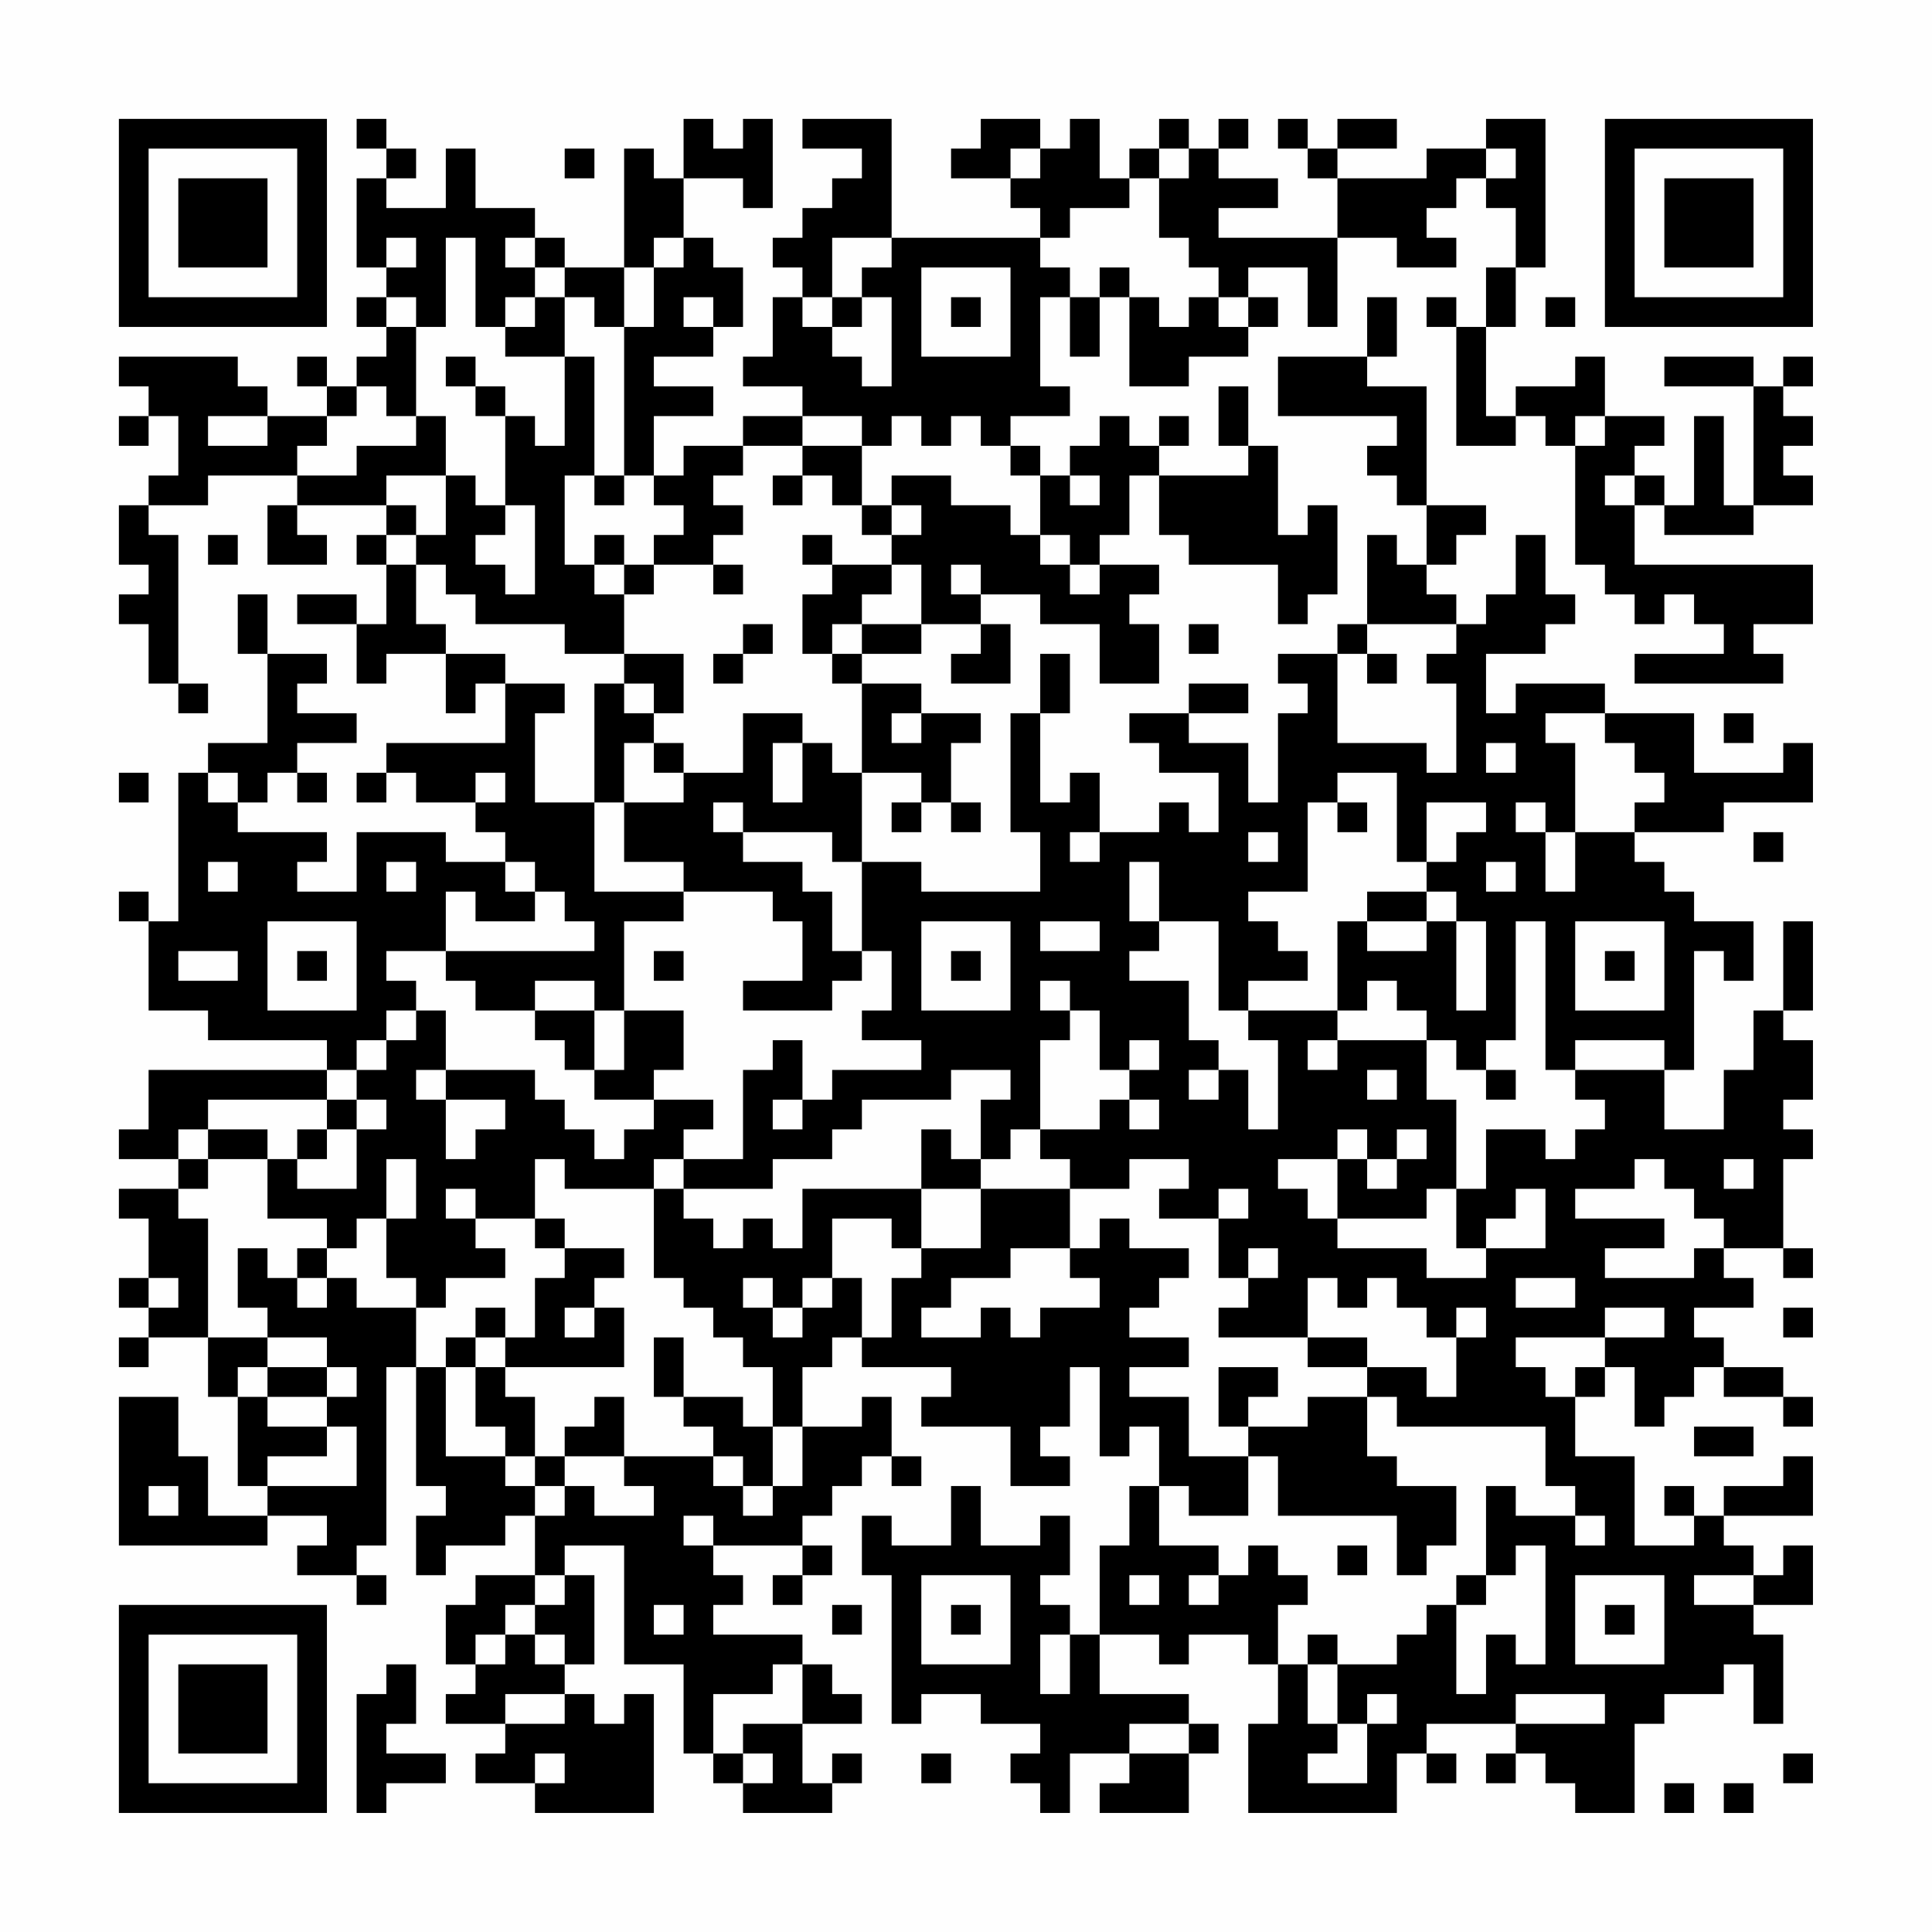 <?xml version="1.0" encoding="UTF-8"?>
<svg xmlns="http://www.w3.org/2000/svg" version="1.1" width="300" height="300" viewBox="0 0 300 300"><rect x="0" y="0" width="300" height="300" fill="#fefefe"/><g transform="scale(4.615)"><g transform="translate(4,4)"><path fill-rule="evenodd" d="M8 0L8 1L9 1L9 2L8 2L8 5L9 5L9 6L8 6L8 7L9 7L9 8L8 8L8 9L7 9L7 8L6 8L6 9L7 9L7 10L5 10L5 9L4 9L4 8L0 8L0 9L1 9L1 10L0 10L0 11L1 11L1 10L2 10L2 12L1 12L1 13L0 13L0 15L1 15L1 16L0 16L0 17L1 17L1 19L2 19L2 20L3 20L3 19L2 19L2 14L1 14L1 13L3 13L3 12L6 12L6 13L5 13L5 15L7 15L7 14L6 14L6 13L9 13L9 14L8 14L8 15L9 15L9 17L8 17L8 16L6 16L6 17L8 17L8 19L9 19L9 18L11 18L11 20L12 20L12 19L13 19L13 21L9 21L9 22L8 22L8 23L9 23L9 22L10 22L10 23L12 23L12 24L13 24L13 25L11 25L11 24L8 24L8 26L6 26L6 25L7 25L7 24L4 24L4 23L5 23L5 22L6 22L6 23L7 23L7 22L6 22L6 21L8 21L8 20L6 20L6 19L7 19L7 18L5 18L5 16L4 16L4 18L5 18L5 21L3 21L3 22L2 22L2 27L1 27L1 26L0 26L0 27L1 27L1 30L3 30L3 31L7 31L7 32L1 32L1 34L0 34L0 35L2 35L2 36L0 36L0 37L1 37L1 39L0 39L0 40L1 40L1 41L0 41L0 42L1 42L1 41L3 41L3 43L4 43L4 46L5 46L5 47L3 47L3 45L2 45L2 43L0 43L0 48L5 48L5 47L7 47L7 48L6 48L6 49L8 49L8 50L9 50L9 49L8 49L8 48L9 48L9 42L10 42L10 46L11 46L11 47L10 47L10 49L11 49L11 48L13 48L13 47L14 47L14 49L12 49L12 50L11 50L11 52L12 52L12 53L11 53L11 54L13 54L13 55L12 55L12 56L14 56L14 57L18 57L18 53L17 53L17 54L16 54L16 53L15 53L15 52L16 52L16 49L15 49L15 48L17 48L17 52L19 52L19 55L20 55L20 56L21 56L21 57L24 57L24 56L25 56L25 55L24 55L24 56L23 56L23 54L25 54L25 53L24 53L24 52L23 52L23 51L20 51L20 50L21 50L21 49L20 49L20 48L23 48L23 49L22 49L22 50L23 50L23 49L24 49L24 48L23 48L23 47L24 47L24 46L25 46L25 45L26 45L26 46L27 46L27 45L26 45L26 43L25 43L25 44L23 44L23 42L24 42L24 41L25 41L25 42L28 42L28 43L27 43L27 44L30 44L30 46L32 46L32 45L31 45L31 44L32 44L32 42L33 42L33 45L34 45L34 44L35 44L35 46L34 46L34 48L33 48L33 51L32 51L32 50L31 50L31 49L32 49L32 47L31 47L31 48L29 48L29 46L28 46L28 48L26 48L26 47L25 47L25 49L26 49L26 54L27 54L27 53L29 53L29 54L31 54L31 55L30 55L30 56L31 56L31 57L32 57L32 55L34 55L34 56L33 56L33 57L36 57L36 55L37 55L37 54L36 54L36 53L33 53L33 51L35 51L35 52L36 52L36 51L38 51L38 52L39 52L39 54L38 54L38 57L43 57L43 55L44 55L44 56L45 56L45 55L44 55L44 54L47 54L47 55L46 55L46 56L47 56L47 55L48 55L48 56L49 56L49 57L51 57L51 54L52 54L52 53L54 53L54 52L55 52L55 54L56 54L56 51L55 51L55 50L57 50L57 48L56 48L56 49L55 49L55 48L54 48L54 47L57 47L57 45L56 45L56 46L54 46L54 47L53 47L53 46L52 46L52 47L53 47L53 48L51 48L51 45L49 45L49 43L50 43L50 42L51 42L51 44L52 44L52 43L53 43L53 42L54 42L54 43L56 43L56 44L57 44L57 43L56 43L56 42L54 42L54 41L53 41L53 40L55 40L55 39L54 39L54 38L56 38L56 39L57 39L57 38L56 38L56 35L57 35L57 34L56 34L56 33L57 33L57 31L56 31L56 30L57 30L57 27L56 27L56 30L55 30L55 32L54 32L54 34L52 34L52 32L53 32L53 28L54 28L54 29L55 29L55 27L53 27L53 26L52 26L52 25L51 25L51 24L54 24L54 23L57 23L57 21L56 21L56 22L53 22L53 20L50 20L50 19L47 19L47 20L46 20L46 18L48 18L48 17L49 17L49 16L48 16L48 14L47 14L47 16L46 16L46 17L45 17L45 16L44 16L44 15L45 15L45 14L46 14L46 13L44 13L44 9L42 9L42 8L43 8L43 6L42 6L42 8L39 8L39 10L43 10L43 11L42 11L42 12L43 12L43 13L44 13L44 15L43 15L43 14L42 14L42 17L41 17L41 18L39 18L39 19L40 19L40 20L39 20L39 23L38 23L38 21L36 21L36 20L38 20L38 19L36 19L36 20L34 20L34 21L35 21L35 22L37 22L37 24L36 24L36 23L35 23L35 24L33 24L33 22L32 22L32 23L31 23L31 20L32 20L32 18L31 18L31 20L30 20L30 24L31 24L31 26L27 26L27 25L25 25L25 22L27 22L27 23L26 23L26 24L27 24L27 23L28 23L28 24L29 24L29 23L28 23L28 21L29 21L29 20L27 20L27 19L25 19L25 18L27 18L27 17L29 17L29 18L28 18L28 19L30 19L30 17L29 17L29 16L31 16L31 17L33 17L33 19L35 19L35 17L34 17L34 16L35 16L35 15L33 15L33 14L34 14L34 12L35 12L35 14L36 14L36 15L39 15L39 17L40 17L40 16L41 16L41 13L40 13L40 14L39 14L39 11L38 11L38 9L37 9L37 11L38 11L38 12L35 12L35 11L36 11L36 10L35 10L35 11L34 11L34 10L33 10L33 11L32 11L32 12L31 12L31 11L30 11L30 10L32 10L32 9L31 9L31 6L32 6L32 8L33 8L33 6L34 6L34 9L36 9L36 8L38 8L38 7L39 7L39 6L38 6L38 5L40 5L40 7L41 7L41 4L43 4L43 5L45 5L45 4L44 4L44 3L45 3L45 2L46 2L46 3L47 3L47 5L46 5L46 7L45 7L45 6L44 6L44 7L45 7L45 11L47 11L47 10L48 10L48 11L49 11L49 15L50 15L50 16L51 16L51 17L52 17L52 16L53 16L53 17L54 17L54 18L51 18L51 19L56 19L56 18L55 18L55 17L57 17L57 15L51 15L51 13L52 13L52 14L55 14L55 13L57 13L57 12L56 12L56 11L57 11L57 10L56 10L56 9L57 9L57 8L56 8L56 9L55 9L55 8L52 8L52 9L55 9L55 13L54 13L54 10L53 10L53 13L52 13L52 12L51 12L51 11L52 11L52 10L50 10L50 8L49 8L49 9L47 9L47 10L46 10L46 7L47 7L47 5L48 5L48 0L46 0L46 1L44 1L44 2L41 2L41 1L43 1L43 0L41 0L41 1L40 1L40 0L39 0L39 1L40 1L40 2L41 2L41 4L37 4L37 3L39 3L39 2L37 2L37 1L38 1L38 0L37 0L37 1L36 1L36 0L35 0L35 1L34 1L34 2L33 2L33 0L32 0L32 1L31 1L31 0L29 0L29 1L28 1L28 2L30 2L30 3L31 3L31 4L26 4L26 0L23 0L23 1L25 1L25 2L24 2L24 3L23 3L23 4L22 4L22 5L23 5L23 6L22 6L22 8L21 8L21 9L23 9L23 10L21 10L21 11L19 11L19 12L18 12L18 10L20 10L20 9L18 9L18 8L20 8L20 7L21 7L21 5L20 5L20 4L19 4L19 2L21 2L21 3L22 3L22 0L21 0L21 1L20 1L20 0L19 0L19 2L18 2L18 1L17 1L17 5L15 5L15 4L14 4L14 3L12 3L12 1L11 1L11 3L9 3L9 2L10 2L10 1L9 1L9 0ZM15 1L15 2L16 2L16 1ZM30 1L30 2L31 2L31 1ZM35 1L35 2L34 2L34 3L32 3L32 4L31 4L31 5L32 5L32 6L33 6L33 5L34 5L34 6L35 6L35 7L36 7L36 6L37 6L37 7L38 7L38 6L37 6L37 5L36 5L36 4L35 4L35 2L36 2L36 1ZM46 1L46 2L47 2L47 1ZM9 4L9 5L10 5L10 4ZM11 4L11 7L10 7L10 6L9 6L9 7L10 7L10 10L9 10L9 9L8 9L8 10L7 10L7 11L6 11L6 12L8 12L8 11L10 11L10 10L11 10L11 12L9 12L9 13L10 13L10 14L9 14L9 15L10 15L10 17L11 17L11 18L13 18L13 19L15 19L15 20L14 20L14 23L16 23L16 26L19 26L19 27L17 27L17 30L16 30L16 29L14 29L14 30L12 30L12 29L11 29L11 28L16 28L16 27L15 27L15 26L14 26L14 25L13 25L13 26L14 26L14 27L12 27L12 26L11 26L11 28L9 28L9 29L10 29L10 30L9 30L9 31L8 31L8 32L7 32L7 33L3 33L3 34L2 34L2 35L3 35L3 36L2 36L2 37L3 37L3 41L5 41L5 42L4 42L4 43L5 43L5 44L7 44L7 45L5 45L5 46L8 46L8 44L7 44L7 43L8 43L8 42L7 42L7 41L5 41L5 40L4 40L4 38L5 38L5 39L6 39L6 40L7 40L7 39L8 39L8 40L10 40L10 42L11 42L11 45L13 45L13 46L14 46L14 47L15 47L15 46L16 46L16 47L18 47L18 46L17 46L17 45L20 45L20 46L21 46L21 47L22 47L22 46L23 46L23 44L22 44L22 42L21 42L21 41L20 41L20 40L19 40L19 39L18 39L18 36L19 36L19 37L20 37L20 38L21 38L21 37L22 37L22 38L23 38L23 36L27 36L27 38L26 38L26 37L24 37L24 39L23 39L23 40L22 40L22 39L21 39L21 40L22 40L22 41L23 41L23 40L24 40L24 39L25 39L25 41L26 41L26 39L27 39L27 38L29 38L29 36L32 36L32 38L30 38L30 39L28 39L28 40L27 40L27 41L29 41L29 40L30 40L30 41L31 41L31 40L33 40L33 39L32 39L32 38L33 38L33 37L34 37L34 38L36 38L36 39L35 39L35 40L34 40L34 41L36 41L36 42L34 42L34 43L36 43L36 45L38 45L38 47L36 47L36 46L35 46L35 48L37 48L37 49L36 49L36 50L37 50L37 49L38 49L38 48L39 48L39 49L40 49L40 50L39 50L39 52L40 52L40 54L41 54L41 55L40 55L40 56L42 56L42 54L43 54L43 53L42 53L42 54L41 54L41 52L43 52L43 51L44 51L44 50L45 50L45 53L46 53L46 51L47 51L47 52L48 52L48 48L47 48L47 49L46 49L46 46L47 46L47 47L49 47L49 48L50 48L50 47L49 47L49 46L48 46L48 44L43 44L43 43L42 43L42 42L44 42L44 43L45 43L45 41L46 41L46 40L45 40L45 41L44 41L44 40L43 40L43 39L42 39L42 40L41 40L41 39L40 39L40 41L37 41L37 40L38 40L38 39L39 39L39 38L38 38L38 39L37 39L37 37L38 37L38 36L37 36L37 37L35 37L35 36L36 36L36 35L34 35L34 36L32 36L32 35L31 35L31 34L33 34L33 33L34 33L34 34L35 34L35 33L34 33L34 32L35 32L35 31L34 31L34 32L33 32L33 30L32 30L32 29L31 29L31 30L32 30L32 31L31 31L31 34L30 34L30 35L29 35L29 33L30 33L30 32L28 32L28 33L25 33L25 34L24 34L24 35L22 35L22 36L19 36L19 35L21 35L21 32L22 32L22 31L23 31L23 33L22 33L22 34L23 34L23 33L24 33L24 32L27 32L27 31L25 31L25 30L26 30L26 28L25 28L25 25L24 25L24 24L21 24L21 23L20 23L20 24L21 24L21 25L23 25L23 26L24 26L24 28L25 28L25 29L24 29L24 30L21 30L21 29L23 29L23 27L22 27L22 26L19 26L19 25L17 25L17 23L19 23L19 22L21 22L21 20L23 20L23 21L22 21L22 23L23 23L23 21L24 21L24 22L25 22L25 19L24 19L24 18L25 18L25 17L27 17L27 15L26 15L26 14L27 14L27 13L26 13L26 12L28 12L28 13L30 13L30 14L31 14L31 15L32 15L32 16L33 16L33 15L32 15L32 14L31 14L31 12L30 12L30 11L29 11L29 10L28 10L28 11L27 11L27 10L26 10L26 11L25 11L25 10L23 10L23 11L21 11L21 12L20 12L20 13L21 13L21 14L20 14L20 15L18 15L18 14L19 14L19 13L18 13L18 12L17 12L17 7L18 7L18 5L19 5L19 4L18 4L18 5L17 5L17 7L16 7L16 6L15 6L15 5L14 5L14 4L13 4L13 5L14 5L14 6L13 6L13 7L12 7L12 4ZM24 4L24 6L23 6L23 7L24 7L24 8L25 8L25 9L26 9L26 6L25 6L25 5L26 5L26 4ZM27 5L27 8L30 8L30 5ZM14 6L14 7L13 7L13 8L15 8L15 11L14 11L14 10L13 10L13 9L12 9L12 8L11 8L11 9L12 9L12 10L13 10L13 13L12 13L12 12L11 12L11 14L10 14L10 15L11 15L11 16L12 16L12 17L15 17L15 18L17 18L17 19L16 19L16 23L17 23L17 21L18 21L18 22L19 22L19 21L18 21L18 20L19 20L19 18L17 18L17 16L18 16L18 15L17 15L17 14L16 14L16 15L15 15L15 12L16 12L16 13L17 13L17 12L16 12L16 8L15 8L15 6ZM19 6L19 7L20 7L20 6ZM24 6L24 7L25 7L25 6ZM28 6L28 7L29 7L29 6ZM48 6L48 7L49 7L49 6ZM3 10L3 11L5 11L5 10ZM49 10L49 11L50 11L50 10ZM23 11L23 12L22 12L22 13L23 13L23 12L24 12L24 13L25 13L25 14L26 14L26 13L25 13L25 11ZM32 12L32 13L33 13L33 12ZM50 12L50 13L51 13L51 12ZM13 13L13 14L12 14L12 15L13 15L13 16L14 16L14 13ZM3 14L3 15L4 15L4 14ZM23 14L23 15L24 15L24 16L23 16L23 18L24 18L24 17L25 17L25 16L26 16L26 15L24 15L24 14ZM16 15L16 16L17 16L17 15ZM20 15L20 16L21 16L21 15ZM28 15L28 16L29 16L29 15ZM21 17L21 18L20 18L20 19L21 19L21 18L22 18L22 17ZM36 17L36 18L37 18L37 17ZM42 17L42 18L41 18L41 21L44 21L44 22L45 22L45 19L44 19L44 18L45 18L45 17ZM42 18L42 19L43 19L43 18ZM17 19L17 20L18 20L18 19ZM26 20L26 21L27 21L27 20ZM48 20L48 21L49 21L49 24L48 24L48 23L47 23L47 24L48 24L48 26L49 26L49 24L51 24L51 23L52 23L52 22L51 22L51 21L50 21L50 20ZM54 20L54 21L55 21L55 20ZM46 21L46 22L47 22L47 21ZM0 22L0 23L1 23L1 22ZM3 22L3 23L4 23L4 22ZM12 22L12 23L13 23L13 22ZM41 22L41 23L40 23L40 26L38 26L38 27L39 27L39 28L40 28L40 29L38 29L38 30L37 30L37 27L35 27L35 25L34 25L34 27L35 27L35 28L34 28L34 29L36 29L36 31L37 31L37 32L36 32L36 33L37 33L37 32L38 32L38 34L39 34L39 31L38 31L38 30L41 30L41 31L40 31L40 32L41 32L41 31L44 31L44 33L45 33L45 36L44 36L44 37L41 37L41 35L42 35L42 36L43 36L43 35L44 35L44 34L43 34L43 35L42 35L42 34L41 34L41 35L39 35L39 36L40 36L40 37L41 37L41 38L44 38L44 39L46 39L46 38L48 38L48 36L47 36L47 37L46 37L46 38L45 38L45 36L46 36L46 34L48 34L48 35L49 35L49 34L50 34L50 33L49 33L49 32L52 32L52 31L49 31L49 32L48 32L48 27L47 27L47 31L46 31L46 32L45 32L45 31L44 31L44 30L43 30L43 29L42 29L42 30L41 30L41 27L42 27L42 28L44 28L44 27L45 27L45 30L46 30L46 27L45 27L45 26L44 26L44 25L45 25L45 24L46 24L46 23L44 23L44 25L43 25L43 22ZM41 23L41 24L42 24L42 23ZM32 24L32 25L33 25L33 24ZM38 24L38 25L39 25L39 24ZM55 24L55 25L56 25L56 24ZM3 25L3 26L4 26L4 25ZM9 25L9 26L10 26L10 25ZM46 25L46 26L47 26L47 25ZM42 26L42 27L44 27L44 26ZM5 27L5 30L8 30L8 27ZM27 27L27 30L30 30L30 27ZM31 27L31 28L33 28L33 27ZM49 27L49 30L52 30L52 27ZM2 28L2 29L4 29L4 28ZM6 28L6 29L7 29L7 28ZM18 28L18 29L19 29L19 28ZM28 28L28 29L29 29L29 28ZM50 28L50 29L51 29L51 28ZM10 30L10 31L9 31L9 32L8 32L8 33L7 33L7 34L6 34L6 35L5 35L5 34L3 34L3 35L5 35L5 37L7 37L7 38L6 38L6 39L7 39L7 38L8 38L8 37L9 37L9 39L10 39L10 40L11 40L11 39L13 39L13 38L12 38L12 37L14 37L14 38L15 38L15 39L14 39L14 41L13 41L13 40L12 40L12 41L11 41L11 42L12 42L12 44L13 44L13 45L14 45L14 46L15 46L15 45L17 45L17 43L16 43L16 44L15 44L15 45L14 45L14 43L13 43L13 42L17 42L17 40L16 40L16 39L17 39L17 38L15 38L15 37L14 37L14 35L15 35L15 36L18 36L18 35L19 35L19 34L20 34L20 33L18 33L18 32L19 32L19 30L17 30L17 32L16 32L16 30L14 30L14 31L15 31L15 32L16 32L16 33L18 33L18 34L17 34L17 35L16 35L16 34L15 34L15 33L14 33L14 32L11 32L11 30ZM10 32L10 33L11 33L11 35L12 35L12 34L13 34L13 33L11 33L11 32ZM42 32L42 33L43 33L43 32ZM46 32L46 33L47 33L47 32ZM8 33L8 34L7 34L7 35L6 35L6 36L8 36L8 34L9 34L9 33ZM27 34L27 36L29 36L29 35L28 35L28 34ZM9 35L9 37L10 37L10 35ZM51 35L51 36L49 36L49 37L52 37L52 38L50 38L50 39L53 39L53 38L54 38L54 37L53 37L53 36L52 36L52 35ZM54 35L54 36L55 36L55 35ZM11 36L11 37L12 37L12 36ZM1 39L1 40L2 40L2 39ZM47 39L47 40L49 40L49 39ZM15 40L15 41L16 41L16 40ZM50 40L50 41L47 41L47 42L48 42L48 43L49 43L49 42L50 42L50 41L52 41L52 40ZM56 40L56 41L57 41L57 40ZM12 41L12 42L13 42L13 41ZM18 41L18 43L19 43L19 44L20 44L20 45L21 45L21 46L22 46L22 44L21 44L21 43L19 43L19 41ZM40 41L40 42L42 42L42 41ZM5 42L5 43L7 43L7 42ZM37 42L37 44L38 44L38 45L39 45L39 47L43 47L43 49L44 49L44 48L45 48L45 46L43 46L43 45L42 45L42 43L40 43L40 44L38 44L38 43L39 43L39 42ZM53 44L53 45L55 45L55 44ZM1 46L1 47L2 47L2 46ZM19 47L19 48L20 48L20 47ZM41 48L41 49L42 49L42 48ZM14 49L14 50L13 50L13 51L12 51L12 52L13 52L13 51L14 51L14 52L15 52L15 51L14 51L14 50L15 50L15 49ZM27 49L27 52L30 52L30 49ZM34 49L34 50L35 50L35 49ZM45 49L45 50L46 50L46 49ZM49 49L49 52L52 52L52 49ZM53 49L53 50L55 50L55 49ZM18 50L18 51L19 51L19 50ZM24 50L24 51L25 51L25 50ZM28 50L28 51L29 51L29 50ZM50 50L50 51L51 51L51 50ZM31 51L31 53L32 53L32 51ZM40 51L40 52L41 52L41 51ZM9 52L9 53L8 53L8 57L9 57L9 56L11 56L11 55L9 55L9 54L10 54L10 52ZM22 52L22 53L20 53L20 55L21 55L21 56L22 56L22 55L21 55L21 54L23 54L23 52ZM13 53L13 54L15 54L15 53ZM47 53L47 54L50 54L50 53ZM34 54L34 55L36 55L36 54ZM14 55L14 56L15 56L15 55ZM27 55L27 56L28 56L28 55ZM56 55L56 56L57 56L57 55ZM52 56L52 57L53 57L53 56ZM54 56L54 57L55 57L55 56ZM0 0L0 7L7 7L7 0ZM1 1L1 6L6 6L6 1ZM2 2L2 5L5 5L5 2ZM50 0L50 7L57 7L57 0ZM51 1L51 6L56 6L56 1ZM52 2L52 5L55 5L55 2ZM0 50L0 57L7 57L7 50ZM1 51L1 56L6 56L6 51ZM2 52L2 55L5 55L5 52Z" fill="#000000"/></g></g></svg>
